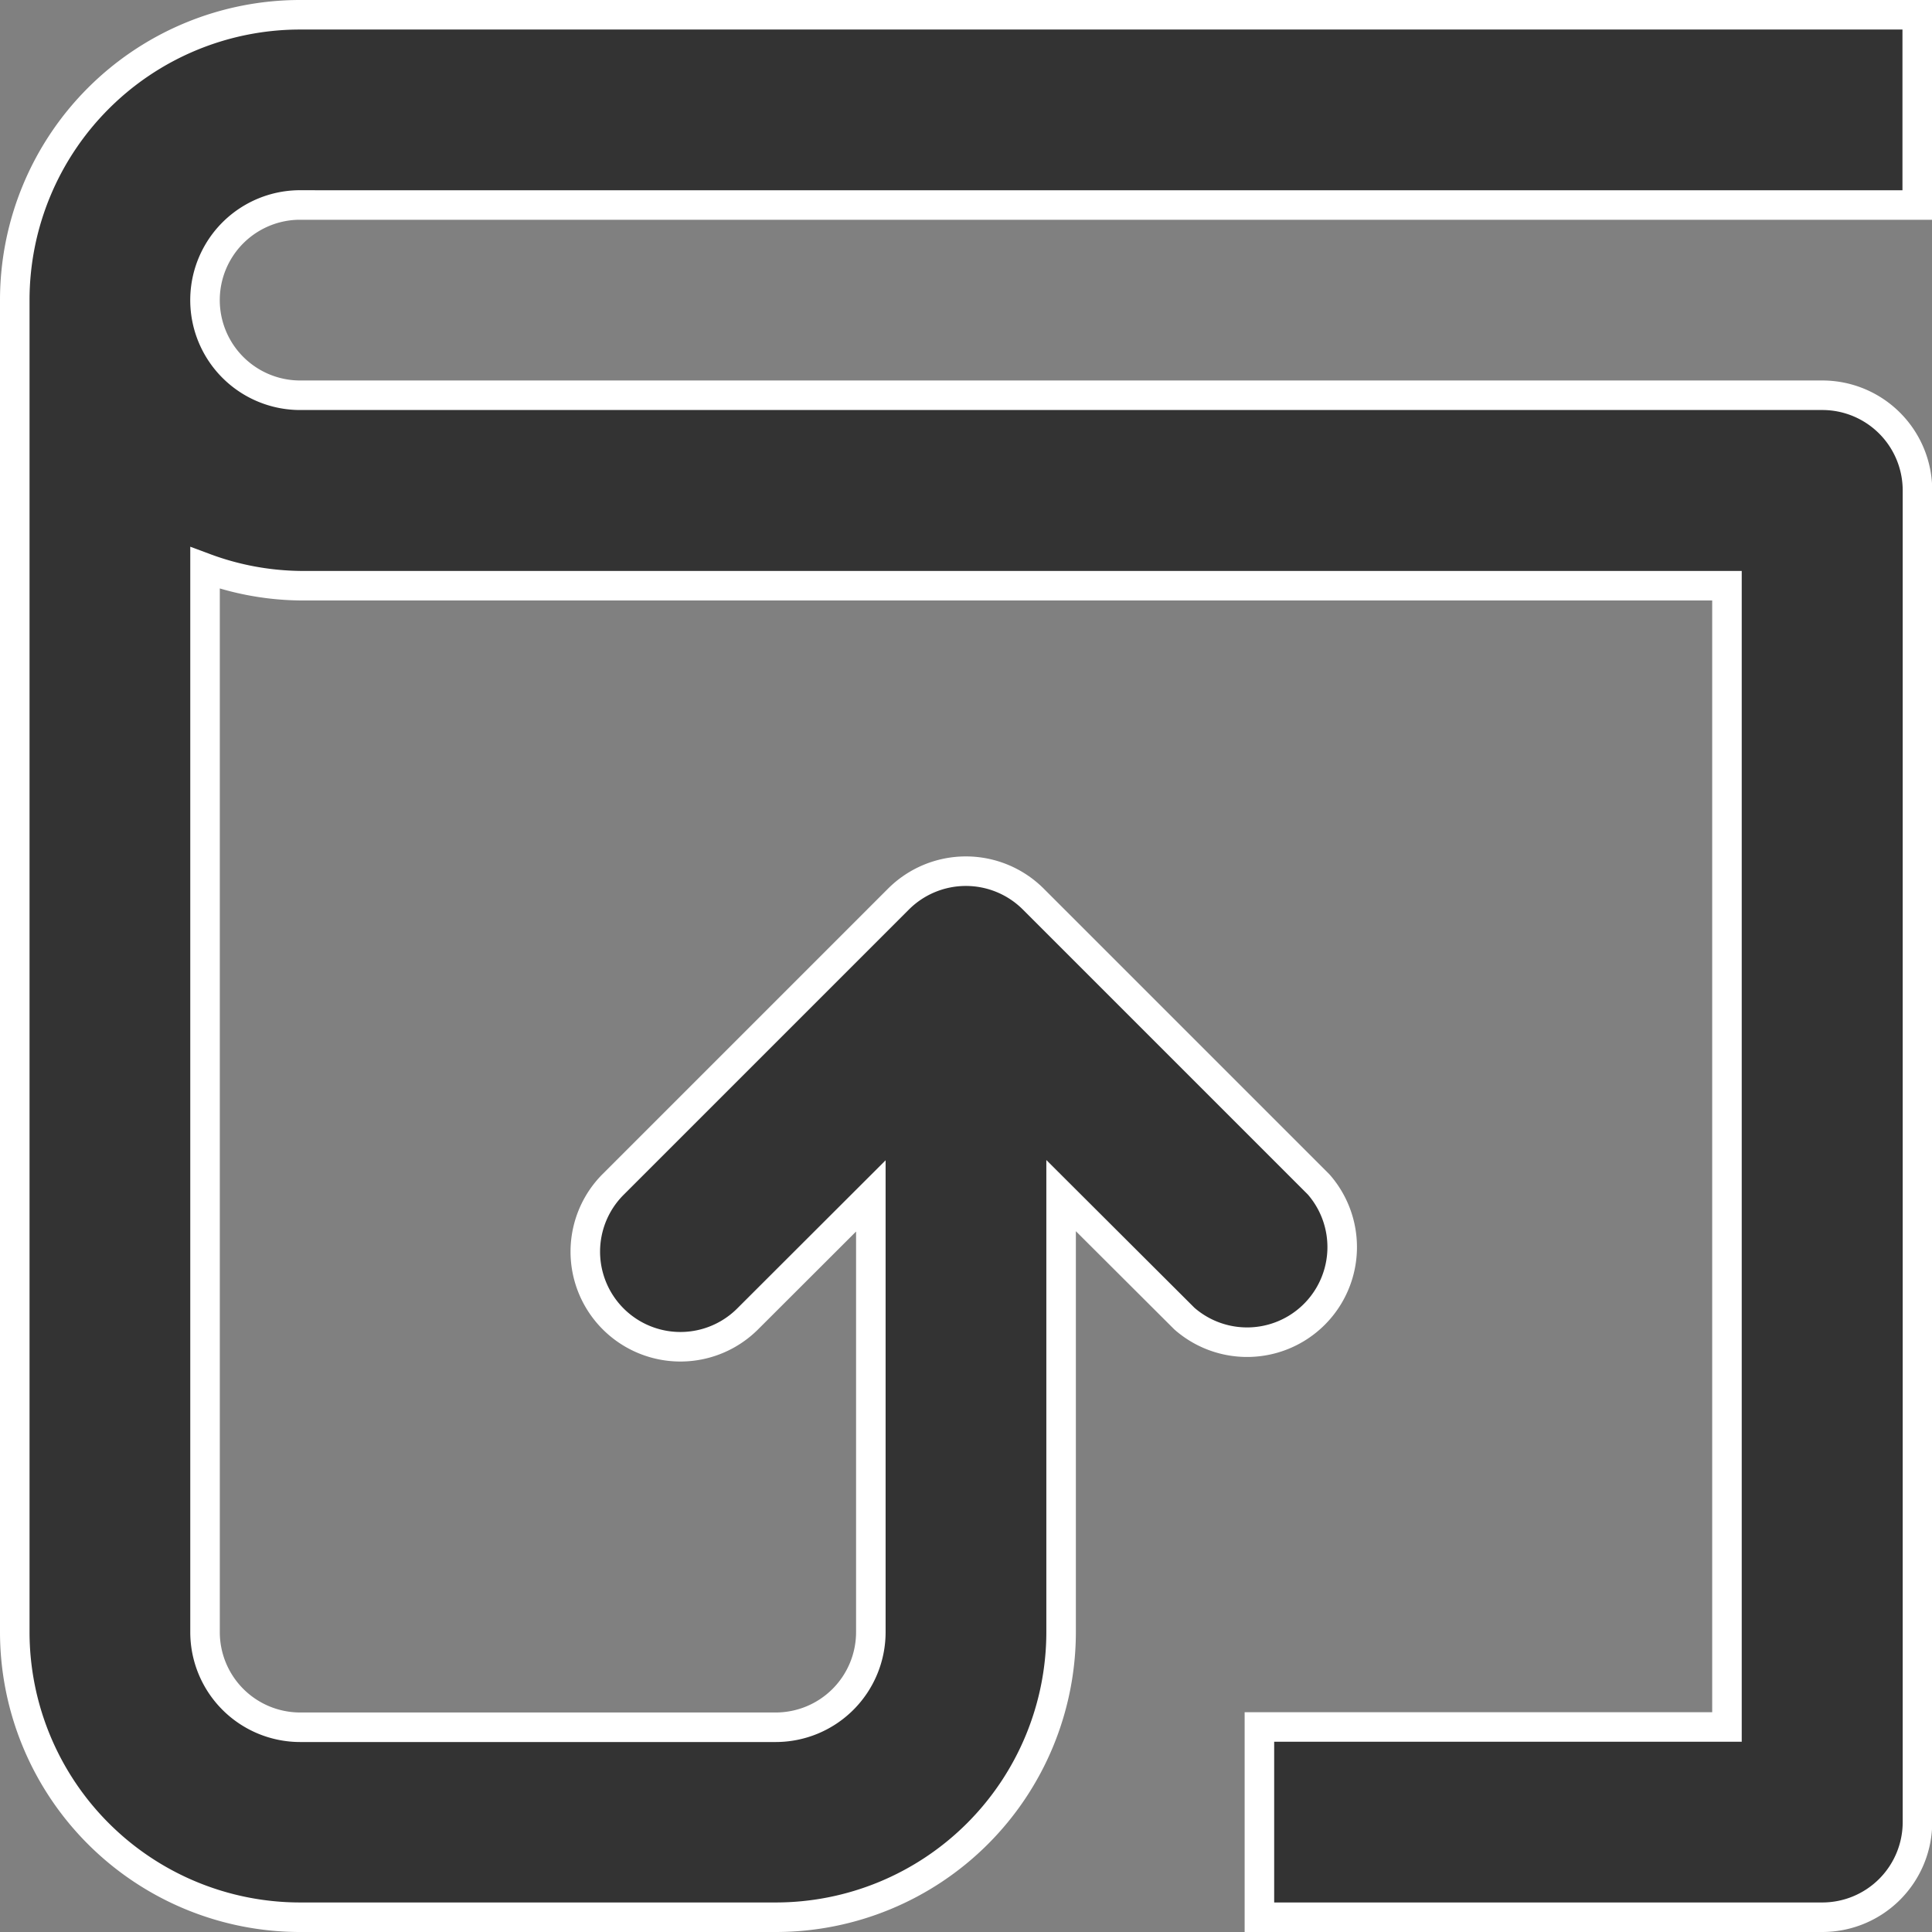 <svg xmlns="http://www.w3.org/2000/svg" width="32.706" height="32.706" viewBox="0 0 32.706 32.706">
  <rect x="0" y="0" width="32.706" height="32.706" fill="#808080" stroke="none"/>
  <path id="Path_1637" data-name="Path 1637" d="M6.831,5.221H34.206V2H6.831A4.831,4.831,0,0,0,2,6.831V29.375a4.831,4.831,0,0,0,4.831,4.831h8.051a4.831,4.831,0,0,0,4.831-4.831V21.99L21.8,24.072A1.61,1.61,0,0,0,24.072,21.8l-4.831-4.831a1.615,1.615,0,0,0-2.28,0L12.13,21.8a1.61,1.61,0,0,0,2.277,2.277l2.085-2.082v7.385a1.611,1.611,0,0,1-1.61,1.61H6.831a1.611,1.611,0,0,1-1.61-1.61V11.365a4.782,4.782,0,0,0,1.61.3H30.985V30.985H23.07v3.221H32.6a1.611,1.611,0,0,0,1.61-1.61V10.051a1.611,1.611,0,0,0-1.61-1.61H6.831a1.61,1.61,0,1,1,0-3.221Z" transform="translate(-1.75 -1.75)" fill="#333" stroke="#fff" stroke-width="0.5"/>
</svg>
